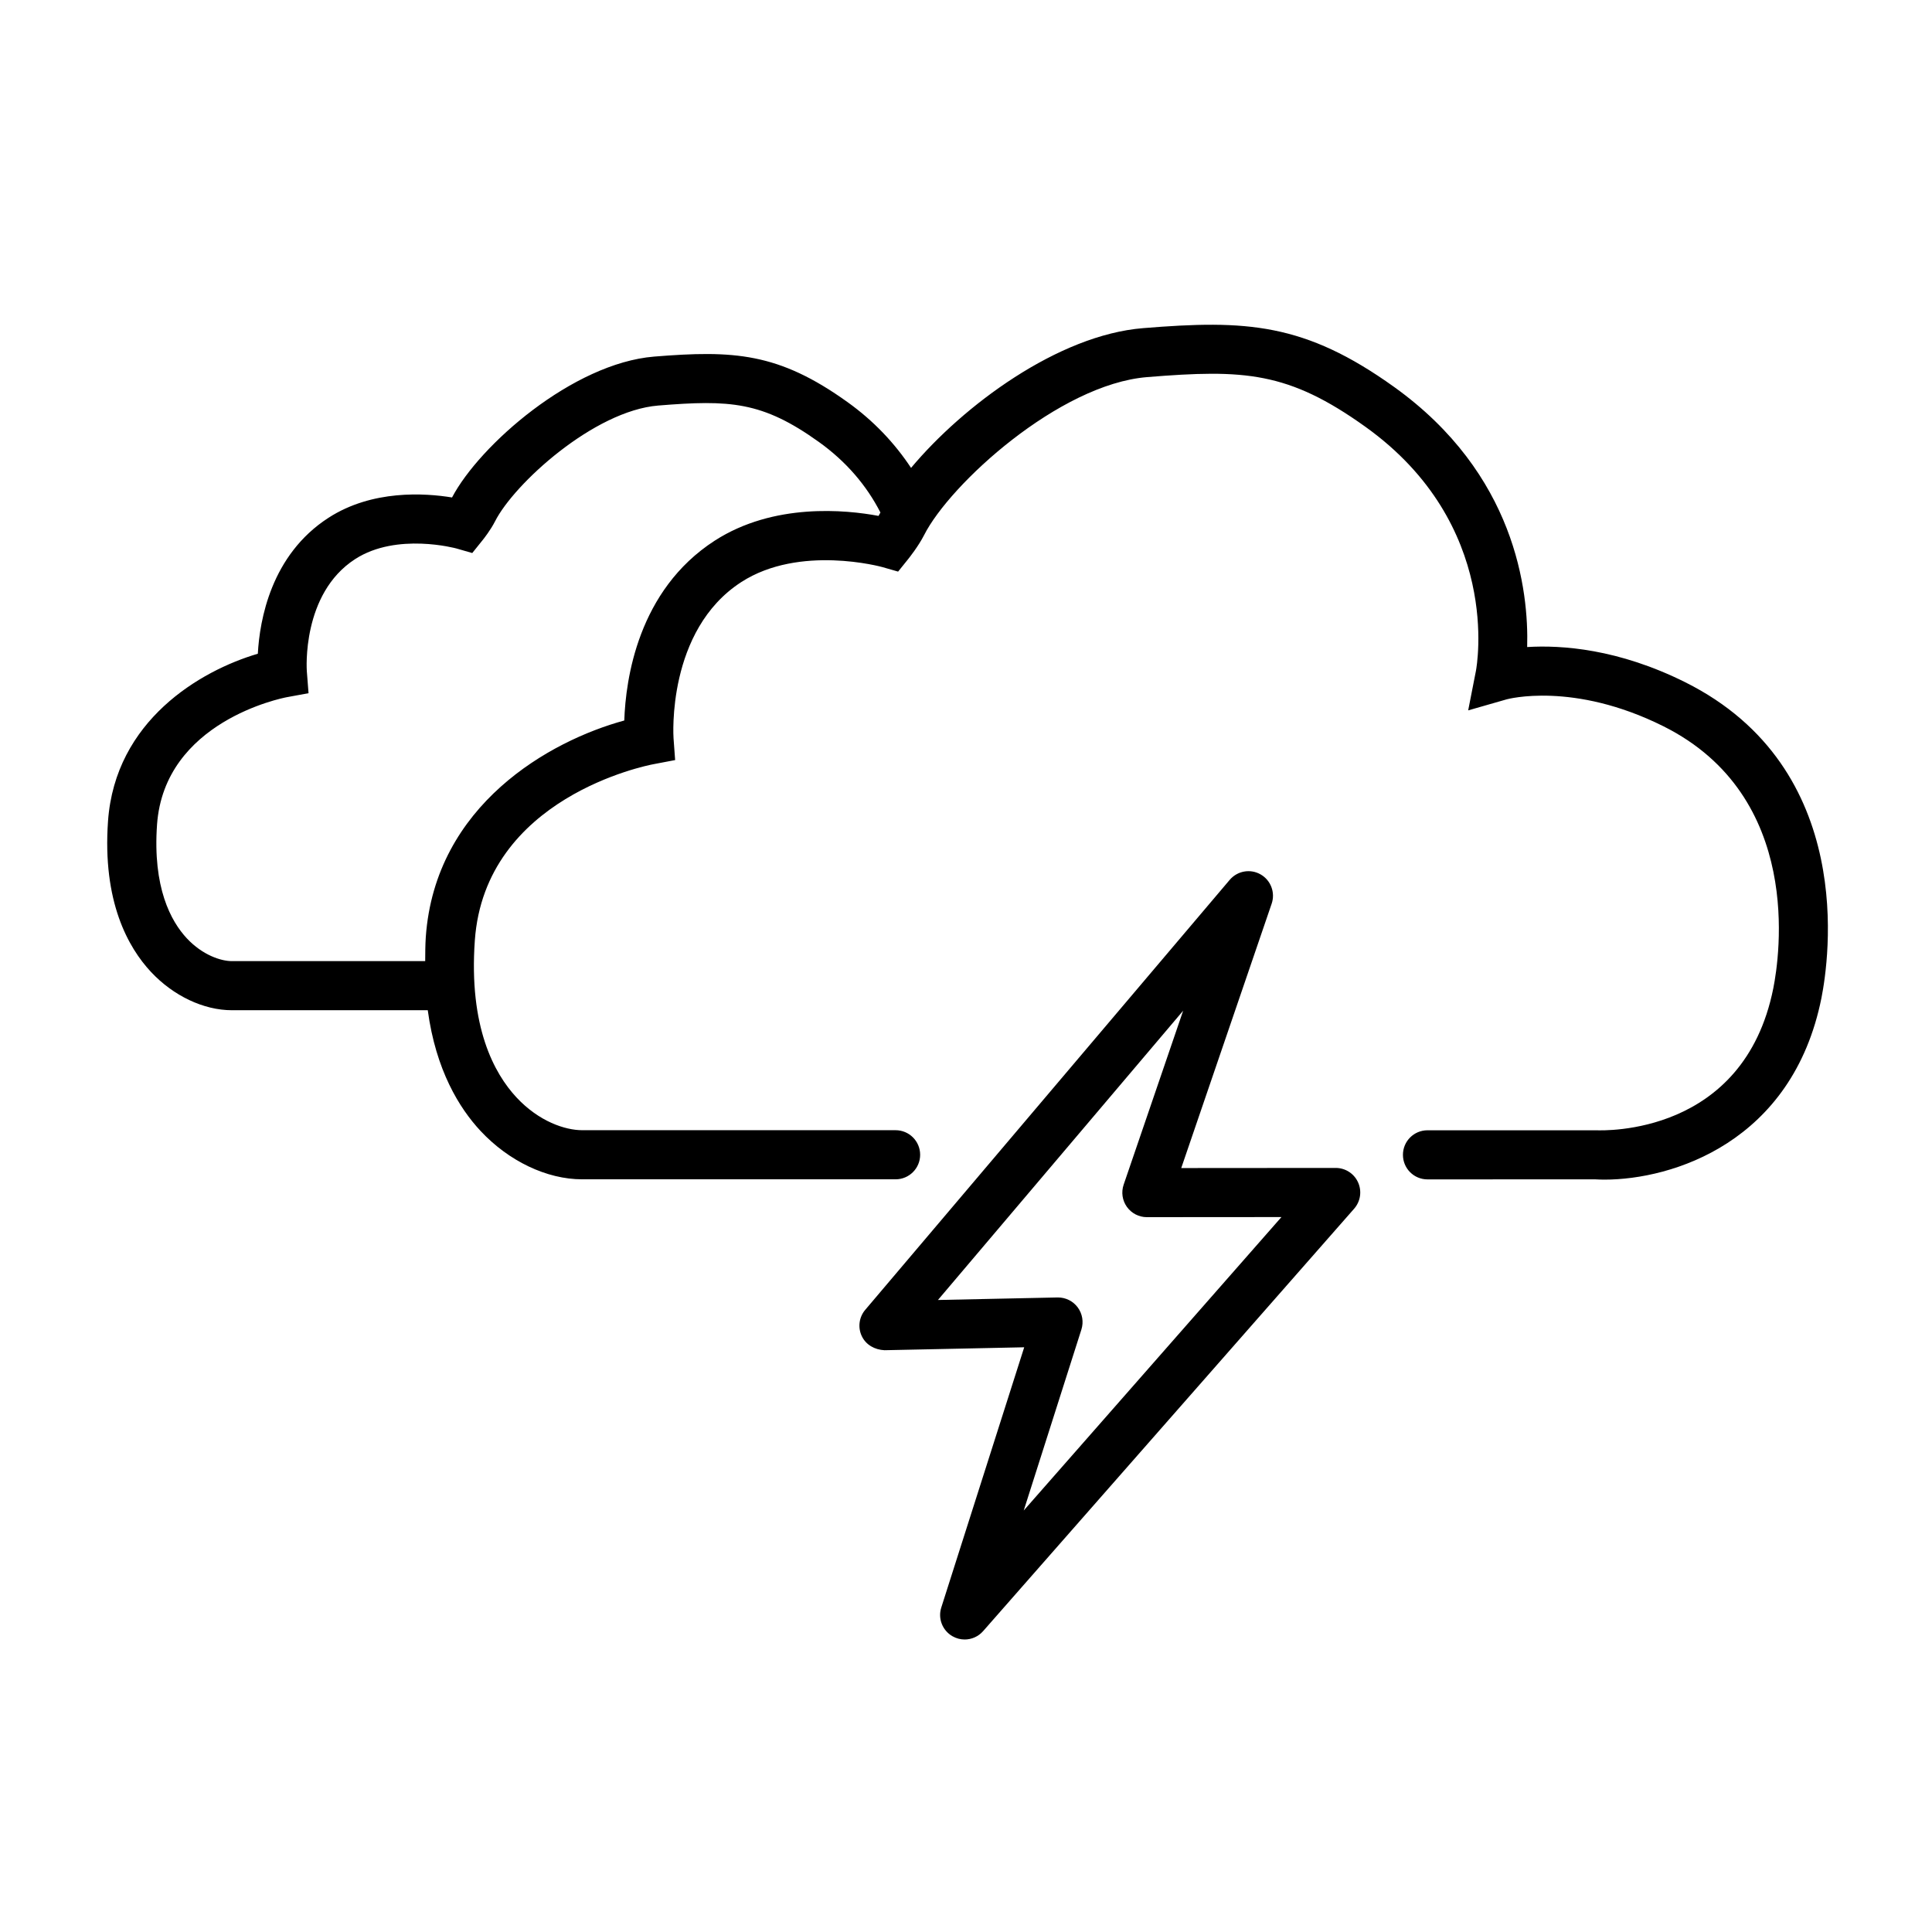 <?xml version="1.0" encoding="utf-8"?>
<!-- Generator: Adobe Illustrator 16.0.0, SVG Export Plug-In . SVG Version: 6.00 Build 0)  -->
<!DOCTYPE svg PUBLIC "-//W3C//DTD SVG 1.1//EN" "http://www.w3.org/Graphics/SVG/1.1/DTD/svg11.dtd">
<svg version="1.1" id="Layer_1" xmlns="http://www.w3.org/2000/svg" xmlns:xlink="http://www.w3.org/1999/xlink" x="0px" y="0px"
	 width="100px" height="100px" viewBox="0 0 100 100" style="enable-background:new 0 0 100 100;" xml:space="preserve">
<path d="M87.232,35.315c-3.469-1.732-6.408-1.934-8.186-1.824c0.083-2.926-0.609-8.961-6.885-13.461
	c-4.633-3.321-7.652-3.482-12.998-3.045c-4.391,0.356-9.296,3.993-12.007,7.233c-0.851-1.286-1.936-2.436-3.29-3.406
	c-3.573-2.564-5.897-2.687-10.007-2.355c-4.207,0.344-9.033,4.579-10.462,7.292c-1.406-0.231-4.13-0.41-6.392,1.05
	c-2.978,1.921-3.565,5.298-3.66,7.038c-2.981,0.877-7.385,3.461-7.754,8.666c-0.295,4.166,1.045,6.542,2.221,7.801
	c1.162,1.243,2.728,1.985,4.19,1.985c0.002,0,0.006,0,0.01,0h10.129c0.417,3.094,1.628,5.066,2.734,6.25
	c1.463,1.566,3.429,2.502,5.253,2.502c0.005,0,0.01,0,0.012,0h16.216c0.701,0,1.271-0.568,1.271-1.271s-0.57-1.271-1.271-1.271
	H30.141c-0.002,0-0.004,0-0.004,0c-0.881,0-2.235-0.444-3.401-1.694c-1.159-1.242-2.476-3.658-2.159-8.125
	c0.523-7.408,8.893-9.059,9.249-9.126l1.119-0.213l-0.083-1.133c-0.005-0.056-0.367-5.581,3.511-8.083
	c3.018-1.949,7.26-0.785,7.301-0.772l0.812,0.233l0.53-0.659c0.052-0.066,0.522-0.657,0.811-1.222c1.338-2.653,7-7.816,11.546-8.186
	c5.023-0.409,7.307-0.292,11.311,2.579c7.051,5.056,5.767,12.329,5.709,12.632l-0.4,2.039l1.998-0.573
	c0.033-0.007,3.435-0.939,8.109,1.396c7.267,3.631,6.01,11.934,5.686,13.562c-1.528,7.63-8.783,7.361-9.161,7.349h-8.738
	c-0.702,0-1.271,0.567-1.271,1.271s0.568,1.271,1.271,1.271l8.667-0.003c0.158,0.009,0.323,0.015,0.494,0.015
	c3.496,0,9.73-1.914,11.23-9.404C94.664,49.702,96.152,39.773,87.232,35.315z M45.473,26.703c-1.69-0.317-5.422-0.689-8.48,1.282
	c-3.977,2.569-4.609,7.188-4.68,9.308c-3.839,1.045-9.789,4.361-10.274,11.206c-0.03,0.439-0.027,0.84-0.031,1.249h-9.996
	c-0.002,0-0.002,0-0.005,0c-0.57,0-1.521-0.309-2.336-1.179c-0.83-0.89-1.773-2.634-1.543-5.887c0.379-5.336,6.46-6.546,6.716-6.595
	l1.126-0.207l-0.089-1.143c-0.003-0.04-0.283-4.003,2.504-5.8c2.154-1.391,5.22-0.554,5.247-0.546l0.812,0.234l0.529-0.659
	c0.069-0.084,0.419-0.53,0.648-0.977c0.98-1.944,5.123-5.727,8.447-5.998c3.709-0.302,5.387-0.216,8.318,1.886
	c1.411,1.011,2.465,2.245,3.185,3.651c-0.005,0.007-0.01,0.018-0.015,0.026C45.533,26.6,45.504,26.651,45.473,26.703z"/>
<path d="M69.137,60.452h-0.002l-7.994,0.006l4.68-13.683c0.197-0.577-0.043-1.214-0.573-1.516c-0.531-0.304-1.201-0.184-1.599,0.283
	L44.786,67.795c-0.324,0.381-0.394,0.917-0.178,1.367c0.214,0.449,0.668,0.701,1.174,0.725l7.231-0.152l-4.292,13.469
	c-0.184,0.572,0.061,1.195,0.584,1.49c0.196,0.111,0.411,0.166,0.625,0.166c0.357,0,0.708-0.15,0.956-0.433L70.09,62.562
	c0.33-0.377,0.409-0.908,0.203-1.364C70.088,60.743,69.635,60.452,69.137,60.452z M52.988,78.184l2.986-9.371
	c0.123-0.391,0.051-0.817-0.193-1.146c-0.24-0.321-0.617-0.511-1.02-0.511c-0.008,0-0.017,0-0.025,0l-6.188,0.131L61.24,52.314
	l-3.08,9.004c-0.133,0.39-0.07,0.816,0.168,1.15S58.953,63,59.361,63h0.002l6.964-0.005L52.988,78.184z"/>
</svg>
